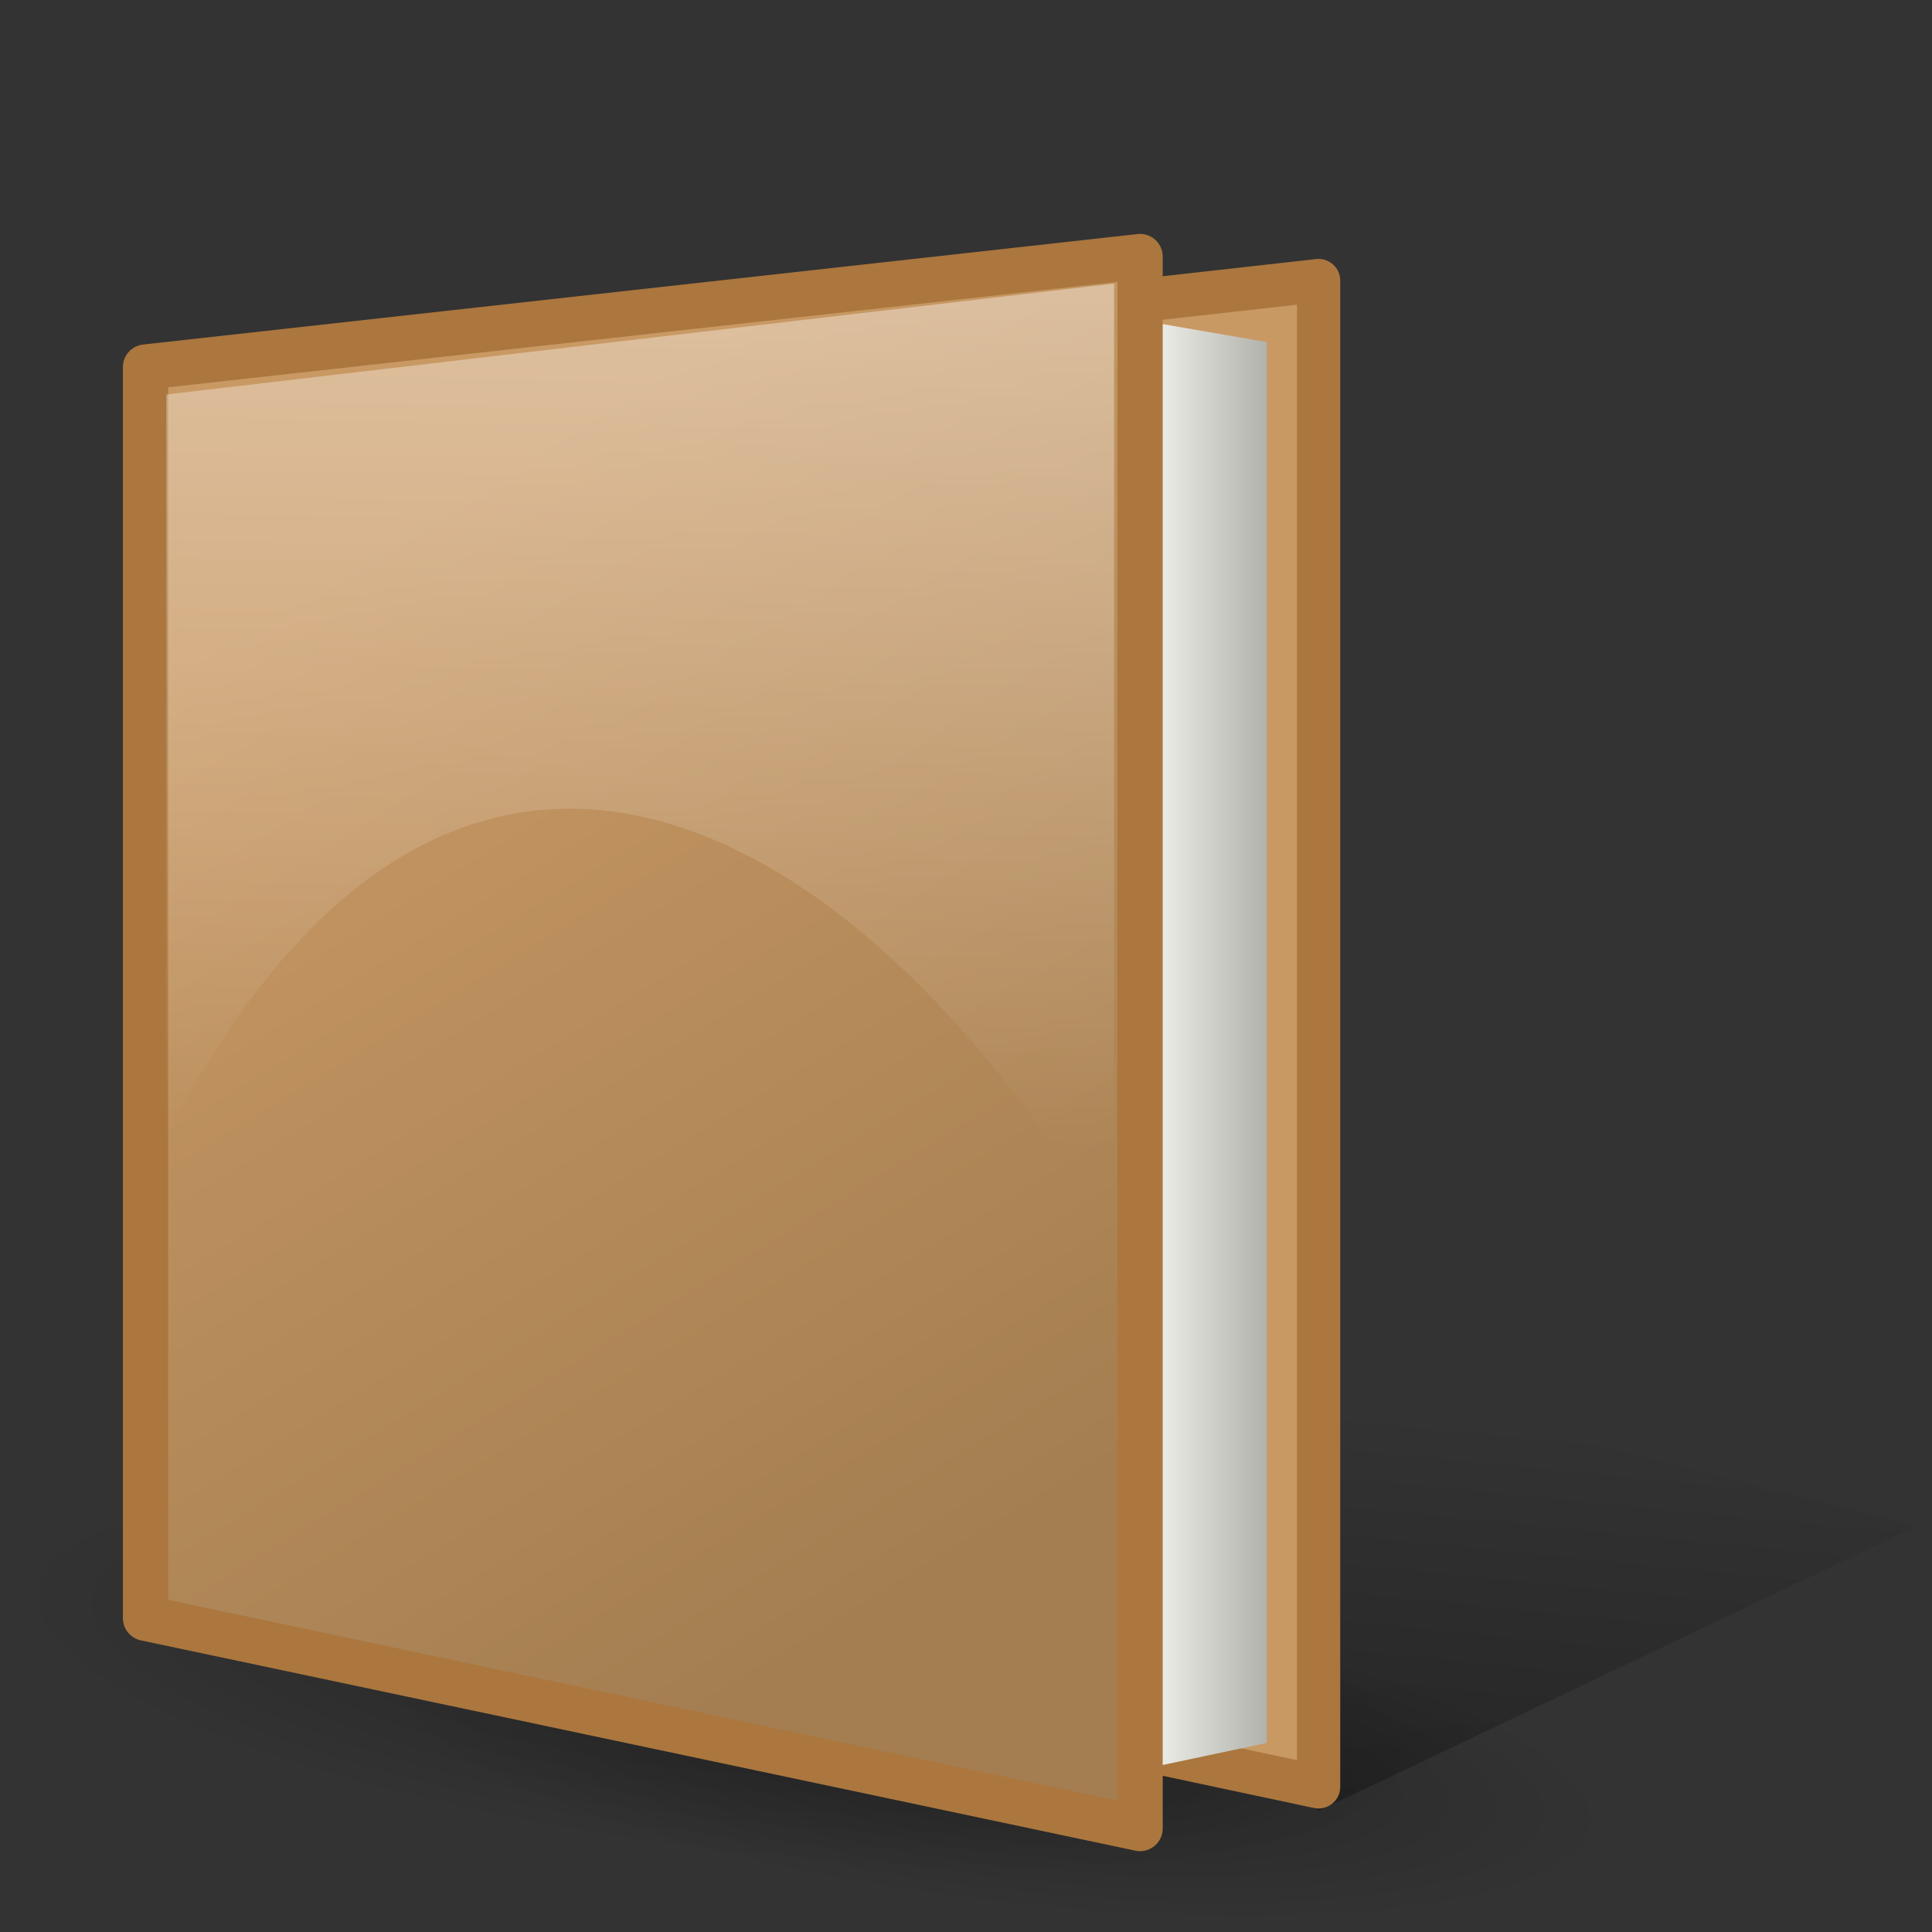 <?xml version="1.0" encoding="UTF-8" standalone="no"?>
<!-- Created with Inkscape (http://www.inkscape.org/) -->
<svg
   xmlns:dc="http://purl.org/dc/elements/1.1/"
   xmlns:cc="http://web.resource.org/cc/"
   xmlns:rdf="http://www.w3.org/1999/02/22-rdf-syntax-ns#"
   xmlns:svg="http://www.w3.org/2000/svg"
   xmlns="http://www.w3.org/2000/svg"
   xmlns:xlink="http://www.w3.org/1999/xlink"
   xmlns:sodipodi="http://inkscape.sourceforge.net/DTD/sodipodi-0.dtd"
   xmlns:inkscape="http://www.inkscape.org/namespaces/inkscape"
   width="128px"
   height="128px"
   id="svg2"
   sodipodi:version="0.32"
   inkscape:version="0.42"
   sodipodi:docbase="/home/silvestre/Desktop/nuevos"
   sodipodi:docname="stock_book.svg">
  <rect width="100%" height="100%" fill="#333333" stroke="none"/>
  <defs
     id="defs4">
    <linearGradient
       id="linearGradient10532">
      <stop
         style="stop-color:#000000;stop-opacity:0.26;"
         offset="0"
         id="stop10534" />
      <stop
         style="stop-color:#000000;stop-opacity:0;"
         offset="1"
         id="stop10536" />
    </linearGradient>
    <linearGradient
       id="linearGradient9796">
      <stop
         style="stop-color:#000000;stop-opacity:0.656;"
         offset="0"
         id="stop9798" />
      <stop
         style="stop-color:#000000;stop-opacity:0;"
         offset="1"
         id="stop9800" />
    </linearGradient>
    <linearGradient
       id="linearGradient9040">
      <stop
         style="stop-color:#000000;stop-opacity:0.573;"
         offset="0"
         id="stop9042" />
      <stop
         style="stop-color:#000000;stop-opacity:0;"
         offset="1"
         id="stop9044" />
    </linearGradient>
    <linearGradient
       id="linearGradient8304">
      <stop
         style="stop-color:#ffffff;stop-opacity:0.75;"
         offset="0"
         id="stop8306" />
      <stop
         style="stop-color:#ffffff;stop-opacity:0;"
         offset="1"
         id="stop8308" />
    </linearGradient>
    <linearGradient
       id="linearGradient8296"
       inkscape:collect="always">
      <stop
         id="stop8298"
         offset="0"
         style="stop-color:#ffffff;stop-opacity:0.624" />
      <stop
         id="stop8300"
         offset="1"
         style="stop-color:#ffffff;stop-opacity:0;" />
    </linearGradient>
    <linearGradient
       inkscape:collect="always"
       id="linearGradient5359">
      <stop
         style="stop-color:#a47e51;stop-opacity:1"
         offset="0"
         id="stop5361" />
      <stop
         style="stop-color:#c99964;stop-opacity:1"
         offset="1"
         id="stop5363" />
    </linearGradient>
    <linearGradient
       id="linearGradient4625">
      <stop
         style="stop-color:#f4f4ee;stop-opacity:1;"
         offset="0"
         id="stop4627" />
      <stop
         style="stop-color:#b2b2ad;stop-opacity:1"
         offset="1"
         id="stop4629" />
    </linearGradient>
    <linearGradient
       inkscape:collect="always"
       xlink:href="#linearGradient4625"
       id="linearGradient4631"
       x1="100.605"
       y1="65.299"
       x2="108.635"
       y2="65.299"
       gradientUnits="userSpaceOnUse"
       gradientTransform="translate(-2,0)" />
    <linearGradient
       inkscape:collect="always"
       xlink:href="#linearGradient5359"
       id="linearGradient5365"
       x1="85.963"
       y1="99.661"
       x2="45.107"
       y2="33.063"
       gradientUnits="userSpaceOnUse" />
    <linearGradient
       inkscape:collect="always"
       xlink:href="#linearGradient8296"
       id="linearGradient8294"
       gradientUnits="userSpaceOnUse"
       x1="60.785"
       y1="-20.289"
       x2="59.115"
       y2="71.891" />
    <linearGradient
       inkscape:collect="always"
       xlink:href="#linearGradient8304"
       id="linearGradient8310"
       x1="53.609"
       y1="5.686"
       x2="54.79"
       y2="20.814"
       gradientUnits="userSpaceOnUse" />
    <linearGradient
       inkscape:collect="always"
       xlink:href="#linearGradient9040"
       id="linearGradient9046"
       x1="46.052"
       y1="36.369"
       x2="70.385"
       y2="42.059"
       gradientUnits="userSpaceOnUse" />
    <linearGradient
       inkscape:collect="always"
       xlink:href="#linearGradient4625"
       id="linearGradient9058"
       gradientUnits="userSpaceOnUse"
       gradientTransform="translate(-2,0)"
       x1="100.605"
       y1="65.299"
       x2="108.635"
       y2="65.299" />
    <linearGradient
       inkscape:collect="always"
       xlink:href="#linearGradient5359"
       id="linearGradient9060"
       gradientUnits="userSpaceOnUse"
       x1="85.963"
       y1="99.661"
       x2="45.107"
       y2="33.063" />
    <linearGradient
       inkscape:collect="always"
       xlink:href="#linearGradient8296"
       id="linearGradient9062"
       gradientUnits="userSpaceOnUse"
       x1="60.785"
       y1="-20.289"
       x2="59.115"
       y2="71.891" />
    <linearGradient
       inkscape:collect="always"
       xlink:href="#linearGradient9040"
       id="linearGradient9064"
       gradientUnits="userSpaceOnUse"
       x1="46.052"
       y1="36.369"
       x2="70.385"
       y2="42.059" />
    <linearGradient
       inkscape:collect="always"
       xlink:href="#linearGradient8304"
       id="linearGradient9066"
       gradientUnits="userSpaceOnUse"
       x1="53.609"
       y1="5.686"
       x2="54.79"
       y2="20.814" />
    <linearGradient
       inkscape:collect="always"
       xlink:href="#linearGradient9796"
       id="linearGradient9802"
       x1="71.793"
       y1="154.923"
       x2="77.934"
       y2="92.103"
       gradientUnits="userSpaceOnUse" />
    <radialGradient
       inkscape:collect="always"
       xlink:href="#linearGradient10532"
       id="radialGradient10538"
       cx="53.845"
       cy="116.428"
       fx="53.845"
       fy="116.428"
       r="47.232"
       gradientTransform="matrix(1,-1.646632e-18,-2.979184e-18,0.225,-6.326917e-16,90.232)"
       gradientUnits="userSpaceOnUse" />
    <radialGradient
       inkscape:collect="always"
       xlink:href="#linearGradient10532"
       id="radialGradient10542"
       gradientUnits="userSpaceOnUse"
       gradientTransform="matrix(1,1.016439e-17,-5.412540e-18,0.225,1.605035e-15,90.232)"
       cx="53.845"
       cy="116.428"
       fx="53.845"
       fy="116.428"
       r="47.232" />
    <linearGradient
       inkscape:collect="always"
       xlink:href="#linearGradient9040"
       id="linearGradient1353"
       gradientUnits="userSpaceOnUse"
       x1="46.052"
       y1="36.369"
       x2="70.385"
       y2="42.059"
       gradientTransform="translate(-22.711,4.008)" />
    <linearGradient
       inkscape:collect="always"
       xlink:href="#linearGradient8296"
       id="linearGradient1356"
       gradientUnits="userSpaceOnUse"
       x1="60.785"
       y1="-20.289"
       x2="59.115"
       y2="71.891"
       gradientTransform="translate(-22.711,4.008)" />
    <linearGradient
       inkscape:collect="always"
       xlink:href="#linearGradient5359"
       id="linearGradient1359"
       gradientUnits="userSpaceOnUse"
       x1="85.963"
       y1="99.661"
       x2="45.107"
       y2="33.063"
       gradientTransform="translate(-22.711,4.008)" />
    <linearGradient
       inkscape:collect="always"
       xlink:href="#linearGradient4625"
       id="linearGradient1362"
       gradientUnits="userSpaceOnUse"
       gradientTransform="translate(-24.711,4.008)"
       x1="100.605"
       y1="65.299"
       x2="108.635"
       y2="65.299" />
  </defs>
  <sodipodi:namedview
     id="base"
     pagecolor="#ffffff"
     bordercolor="#666666"
     borderopacity="1.0"
     inkscape:pageopacity="0.0"
     inkscape:pageshadow="2"
     inkscape:zoom="1.4970776"
     inkscape:cx="150.04152"
     inkscape:cy="105.14116"
     inkscape:document-units="px"
     inkscape:current-layer="layer1"
     inkscape:window-width="1022"
     inkscape:window-height="719"
     inkscape:window-x="0"
     inkscape:window-y="25" />
  <g
     inkscape:label="Layer 1"
     inkscape:groupmode="layer"
     id="layer1">
    <path
       sodipodi:type="arc"
       style="opacity:1;color:#000000;fill:url(#radialGradient10542);fill-opacity:1;fill-rule:evenodd;stroke:none;stroke-width:1;stroke-linecap:round;stroke-linejoin:round;marker:none;marker-start:none;marker-mid:none;marker-end:none;stroke-miterlimit:4;stroke-dasharray:none;stroke-dashoffset:0;stroke-opacity:1;visibility:visible;display:inline;overflow:visible"
       id="path10540"
       sodipodi:cx="53.845020"
       sodipodi:cy="116.42805"
       sodipodi:rx="47.232471"
       sodipodi:ry="10.627306"
       d="M 101.077 116.428 A 47.232 10.627 0 1 1  6.613,116.428 A 47.232 10.627 0 1 1  101.077 116.428 z"
       transform="matrix(0.867,0.108,-0.12,0.963,33.177,-2.032)" />
    <path
       sodipodi:type="arc"
       style="opacity:1;color:#000000;fill:url(#radialGradient10538);fill-opacity:1;fill-rule:evenodd;stroke:none;stroke-width:1;stroke-linecap:round;stroke-linejoin:round;marker:none;marker-start:none;marker-mid:none;marker-end:none;stroke-miterlimit:4;stroke-dasharray:none;stroke-dashoffset:0;stroke-opacity:1;visibility:visible;display:inline;overflow:visible"
       id="path9804"
       sodipodi:cx="53.845020"
       sodipodi:cy="116.42805"
       sodipodi:rx="47.232471"
       sodipodi:ry="10.627306"
       d="M 101.077 116.428 A 47.232 10.627 0 1 1  6.613,116.428 A 47.232 10.627 0 1 1  101.077 116.428 z"
       transform="matrix(0.992,0.124,-0.138,1.103,10.284,-24.037)" />
    <path
       style="fill:url(#linearGradient9802);fill-opacity:1.0;fill-rule:evenodd;stroke:none;stroke-width:0.25pt;stroke-linecap:butt;stroke-linejoin:miter;stroke-opacity:1"
       d="M 87.38,119.97 L 127.055,101.077 L 74.155,87.852 L 71.793,111.941 L 87.38,119.97 z "
       id="path9068" />
    <path
       style="fill:#c99964;fill-opacity:1;fill-rule:evenodd;stroke:#ab773e;stroke-width:2.865;stroke-linecap:round;stroke-linejoin:round;stroke-miterlimit:4;stroke-dasharray:none;stroke-opacity:1"
       d="M 24.634,25.602 L 24.634,105.033 L 87.361,118.385 L 87.361,18.587 L 24.634,25.602 z "
       id="path3897" />
    <path
       style="fill:url(#linearGradient1362);fill-opacity:1;fill-rule:evenodd;stroke:none;stroke-width:0.25pt;stroke-linecap:butt;stroke-linejoin:miter;stroke-opacity:1"
       d="M 9.06,26.207 L 9.06,106.266 L 71.643,118.074 L 83.924,115.476 L 83.924,22.665 L 71.643,20.539 L 9.06,26.207 z "
       id="path1710"
       sodipodi:nodetypes="ccccccc" />
    <path
       style="fill:url(#linearGradient1359);fill-opacity:1;fill-rule:evenodd;stroke:#ab773e;stroke-width:3;stroke-linecap:round;stroke-linejoin:round;stroke-miterlimit:4;stroke-dasharray:none;stroke-opacity:1"
       d="M 9.643,24.318 L 9.643,107.211 L 75.533,121.144 L 75.533,16.997 L 9.643,24.318 z "
       id="path2443" />
    <path
       style="fill:url(#linearGradient1356);fill-opacity:1;fill-rule:evenodd;stroke:none;stroke-width:0.25pt;stroke-linecap:butt;stroke-linejoin:miter;stroke-opacity:1"
       d="M 11.021,26.135 L 11.021,75.231 C 30.281,38.158 57.223,54.19 73.81,82.244 L 73.81,18.787 L 11.021,26.135 z "
       id="path7549"
       sodipodi:nodetypes="ccccc" />
  </g>
</svg>
